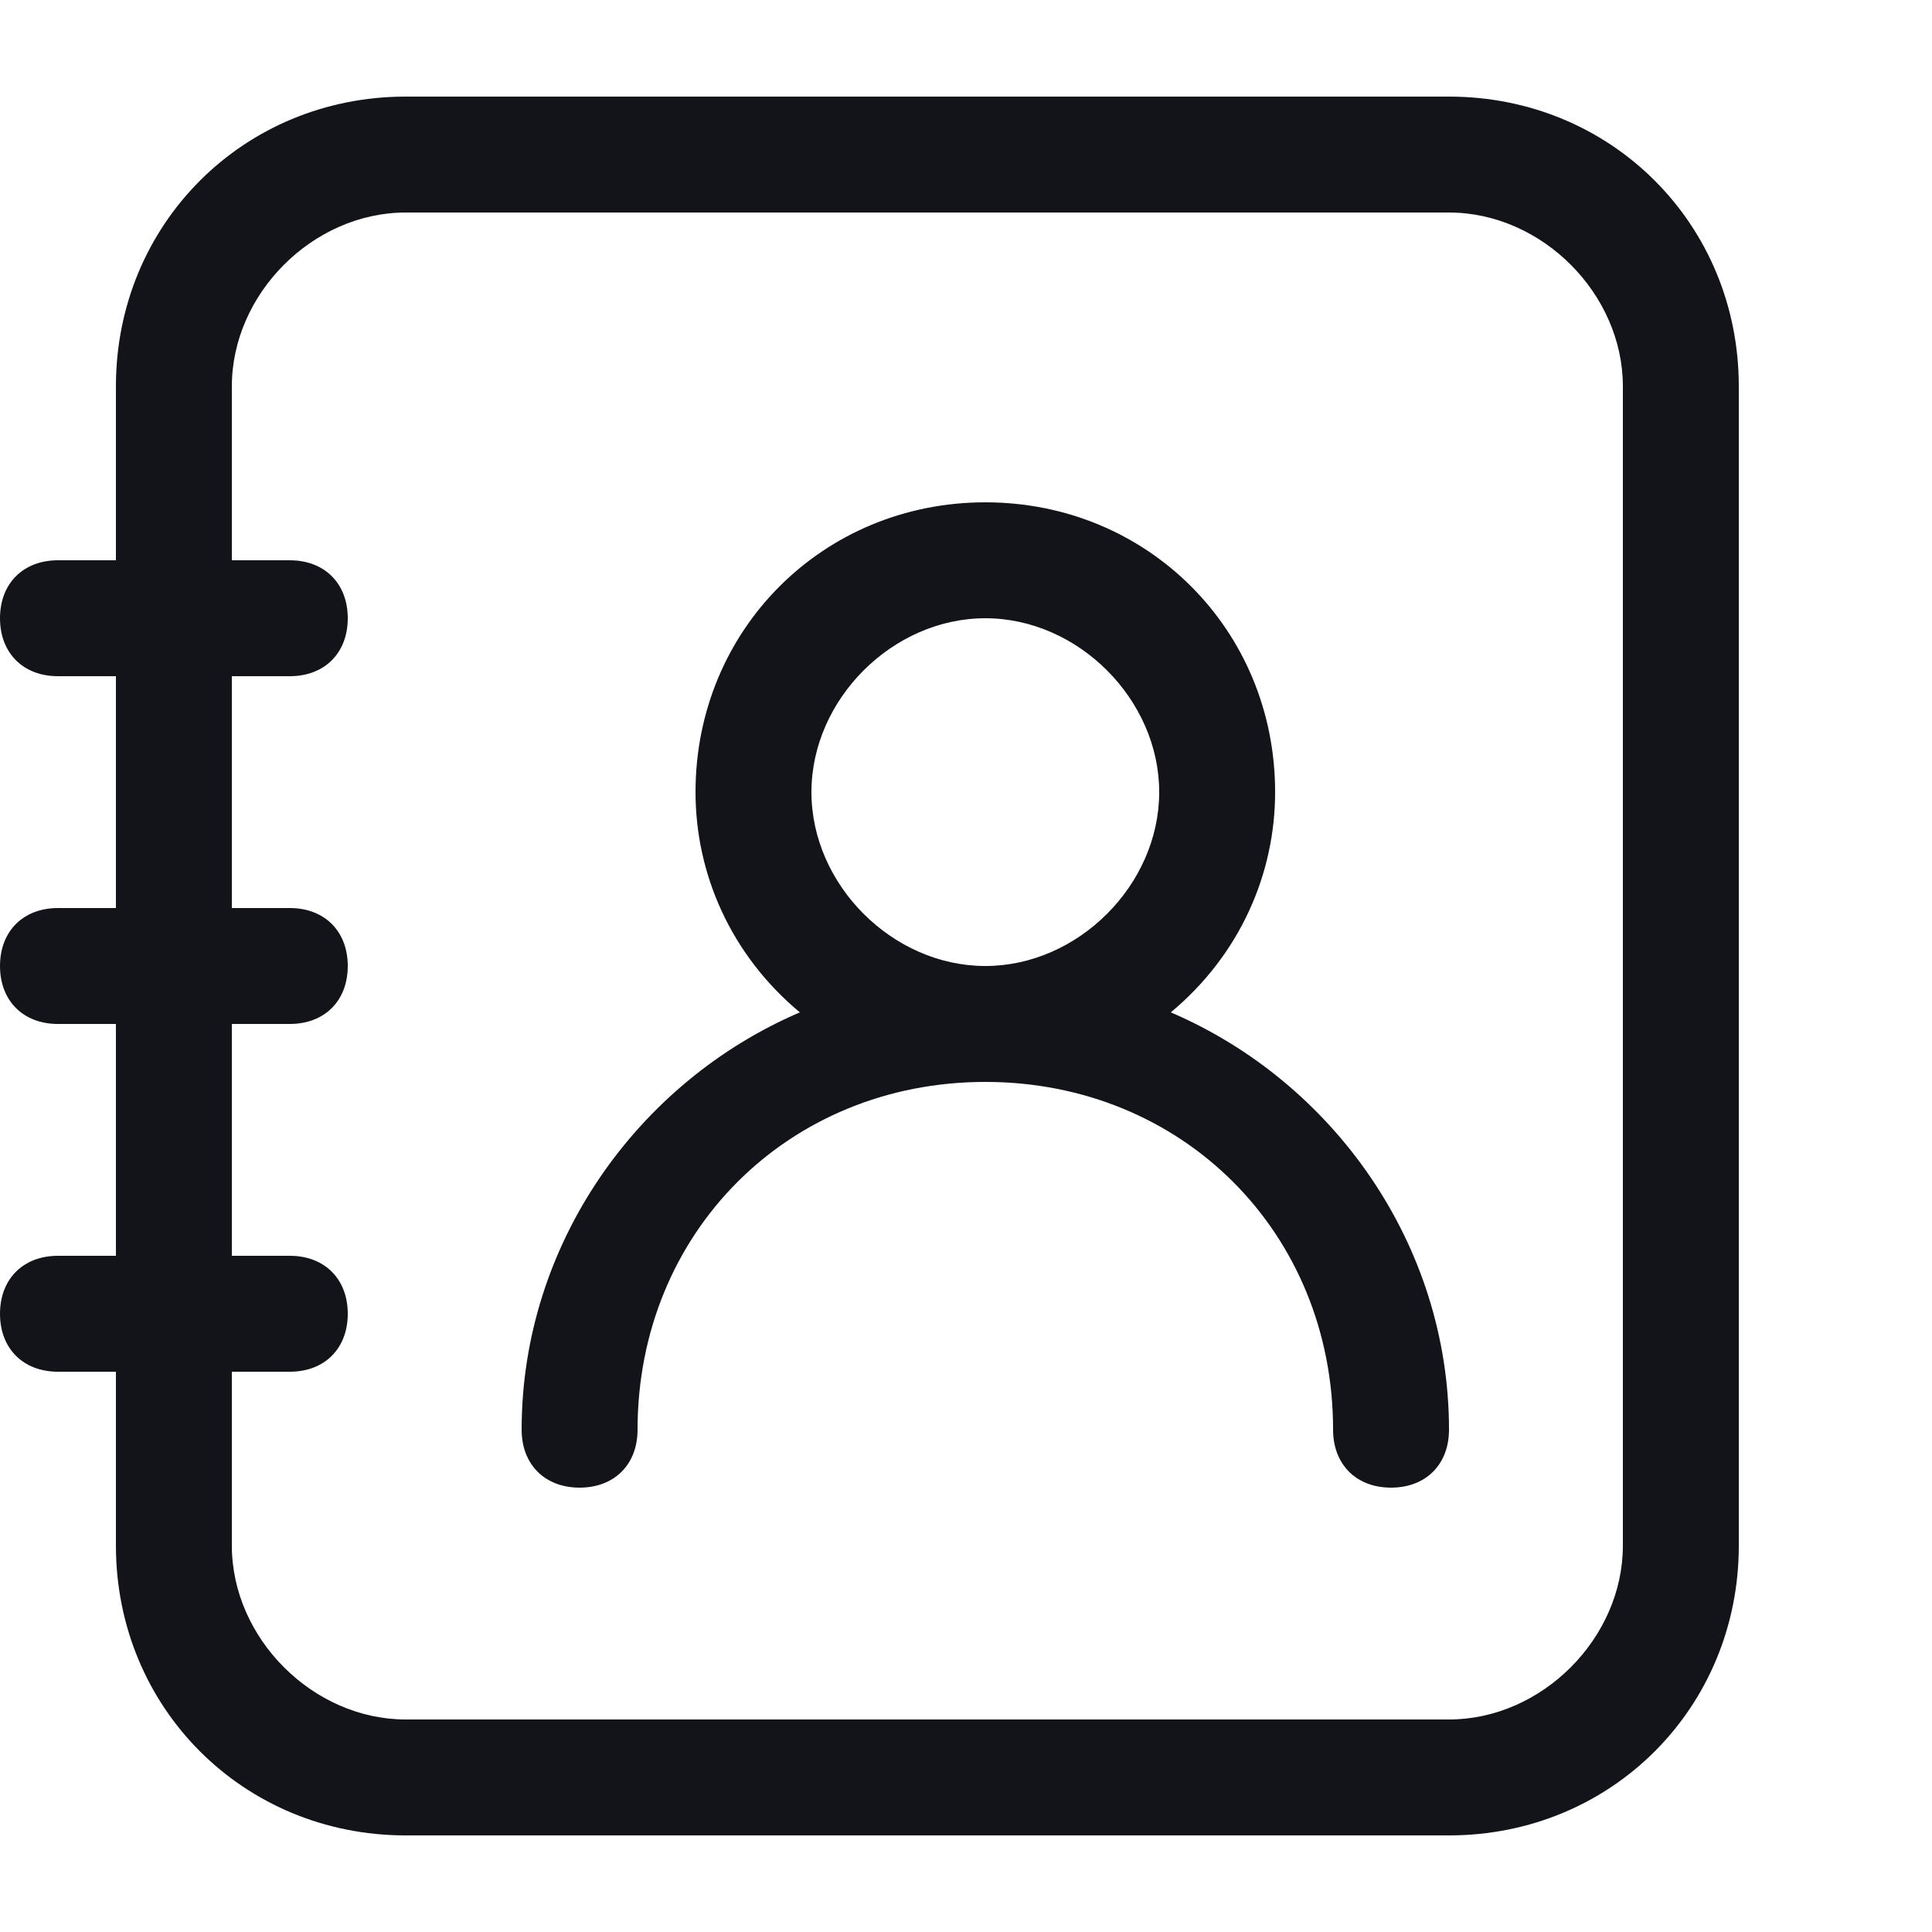 <svg width="20" height="20" viewBox="0 0 20 20" fill="none" xmlns="http://www.w3.org/2000/svg">
<path d="M12.12 10.48C12.84 9.88 13.2 9.04 13.2 8.2C13.2 6.52 11.88 5.2 10.2 5.2C8.52 5.2 7.2 6.52 7.2 8.2C7.2 9.04 7.56 9.88 8.28 10.48C6.6 11.2 5.4 12.88 5.4 14.8C5.4 15.16 5.64 15.4 6 15.4C6.36 15.4 6.6 15.16 6.6 14.8C6.6 12.76 8.16 11.2 10.2 11.2C12.24 11.2 13.8 12.76 13.8 14.8C13.8 15.16 14.04 15.4 14.4 15.4C14.76 15.4 15 15.16 15 14.8C15 12.88 13.8 11.2 12.12 10.48V10.48ZM10.2 10C9.24 10 8.4 9.16 8.4 8.2C8.4 7.24 9.24 6.4 10.2 6.4C11.16 6.4 12 7.24 12 8.2C12 9.16 11.16 10 10.2 10V10ZM15 1H4.2C2.52 1 1.2 2.32 1.2 4V5.8H0.6C0.24 5.8 0 6.04 0 6.4C0 6.76 0.24 7 0.6 7H1.2V9.4H0.6C0.24 9.4 0 9.64 0 10C0 10.36 0.24 10.6 0.6 10.6H1.2V13H0.6C0.24 13 0 13.24 0 13.6C0 13.96 0.24 14.2 0.6 14.2H1.2V16C1.2 17.68 2.52 19 4.2 19H15C16.68 19 18 17.68 18 16V4C18 2.32 16.68 1 15 1ZM16.8 16C16.8 16.96 15.96 17.8 15 17.8H4.2C3.24 17.8 2.4 16.96 2.4 16V14.2H3C3.36 14.2 3.6 13.96 3.6 13.6C3.6 13.24 3.36 13 3 13H2.4V10.6H3C3.36 10.6 3.6 10.36 3.6 10C3.6 9.64 3.36 9.4 3 9.4H2.4V7H3C3.36 7 3.6 6.76 3.6 6.4C3.6 6.04 3.36 5.8 3 5.8H2.4V4C2.4 3.04 3.24 2.2 4.2 2.2H15C15.96 2.2 16.8 3.04 16.8 4V16Z" fill="#13141A"/>
</svg>
